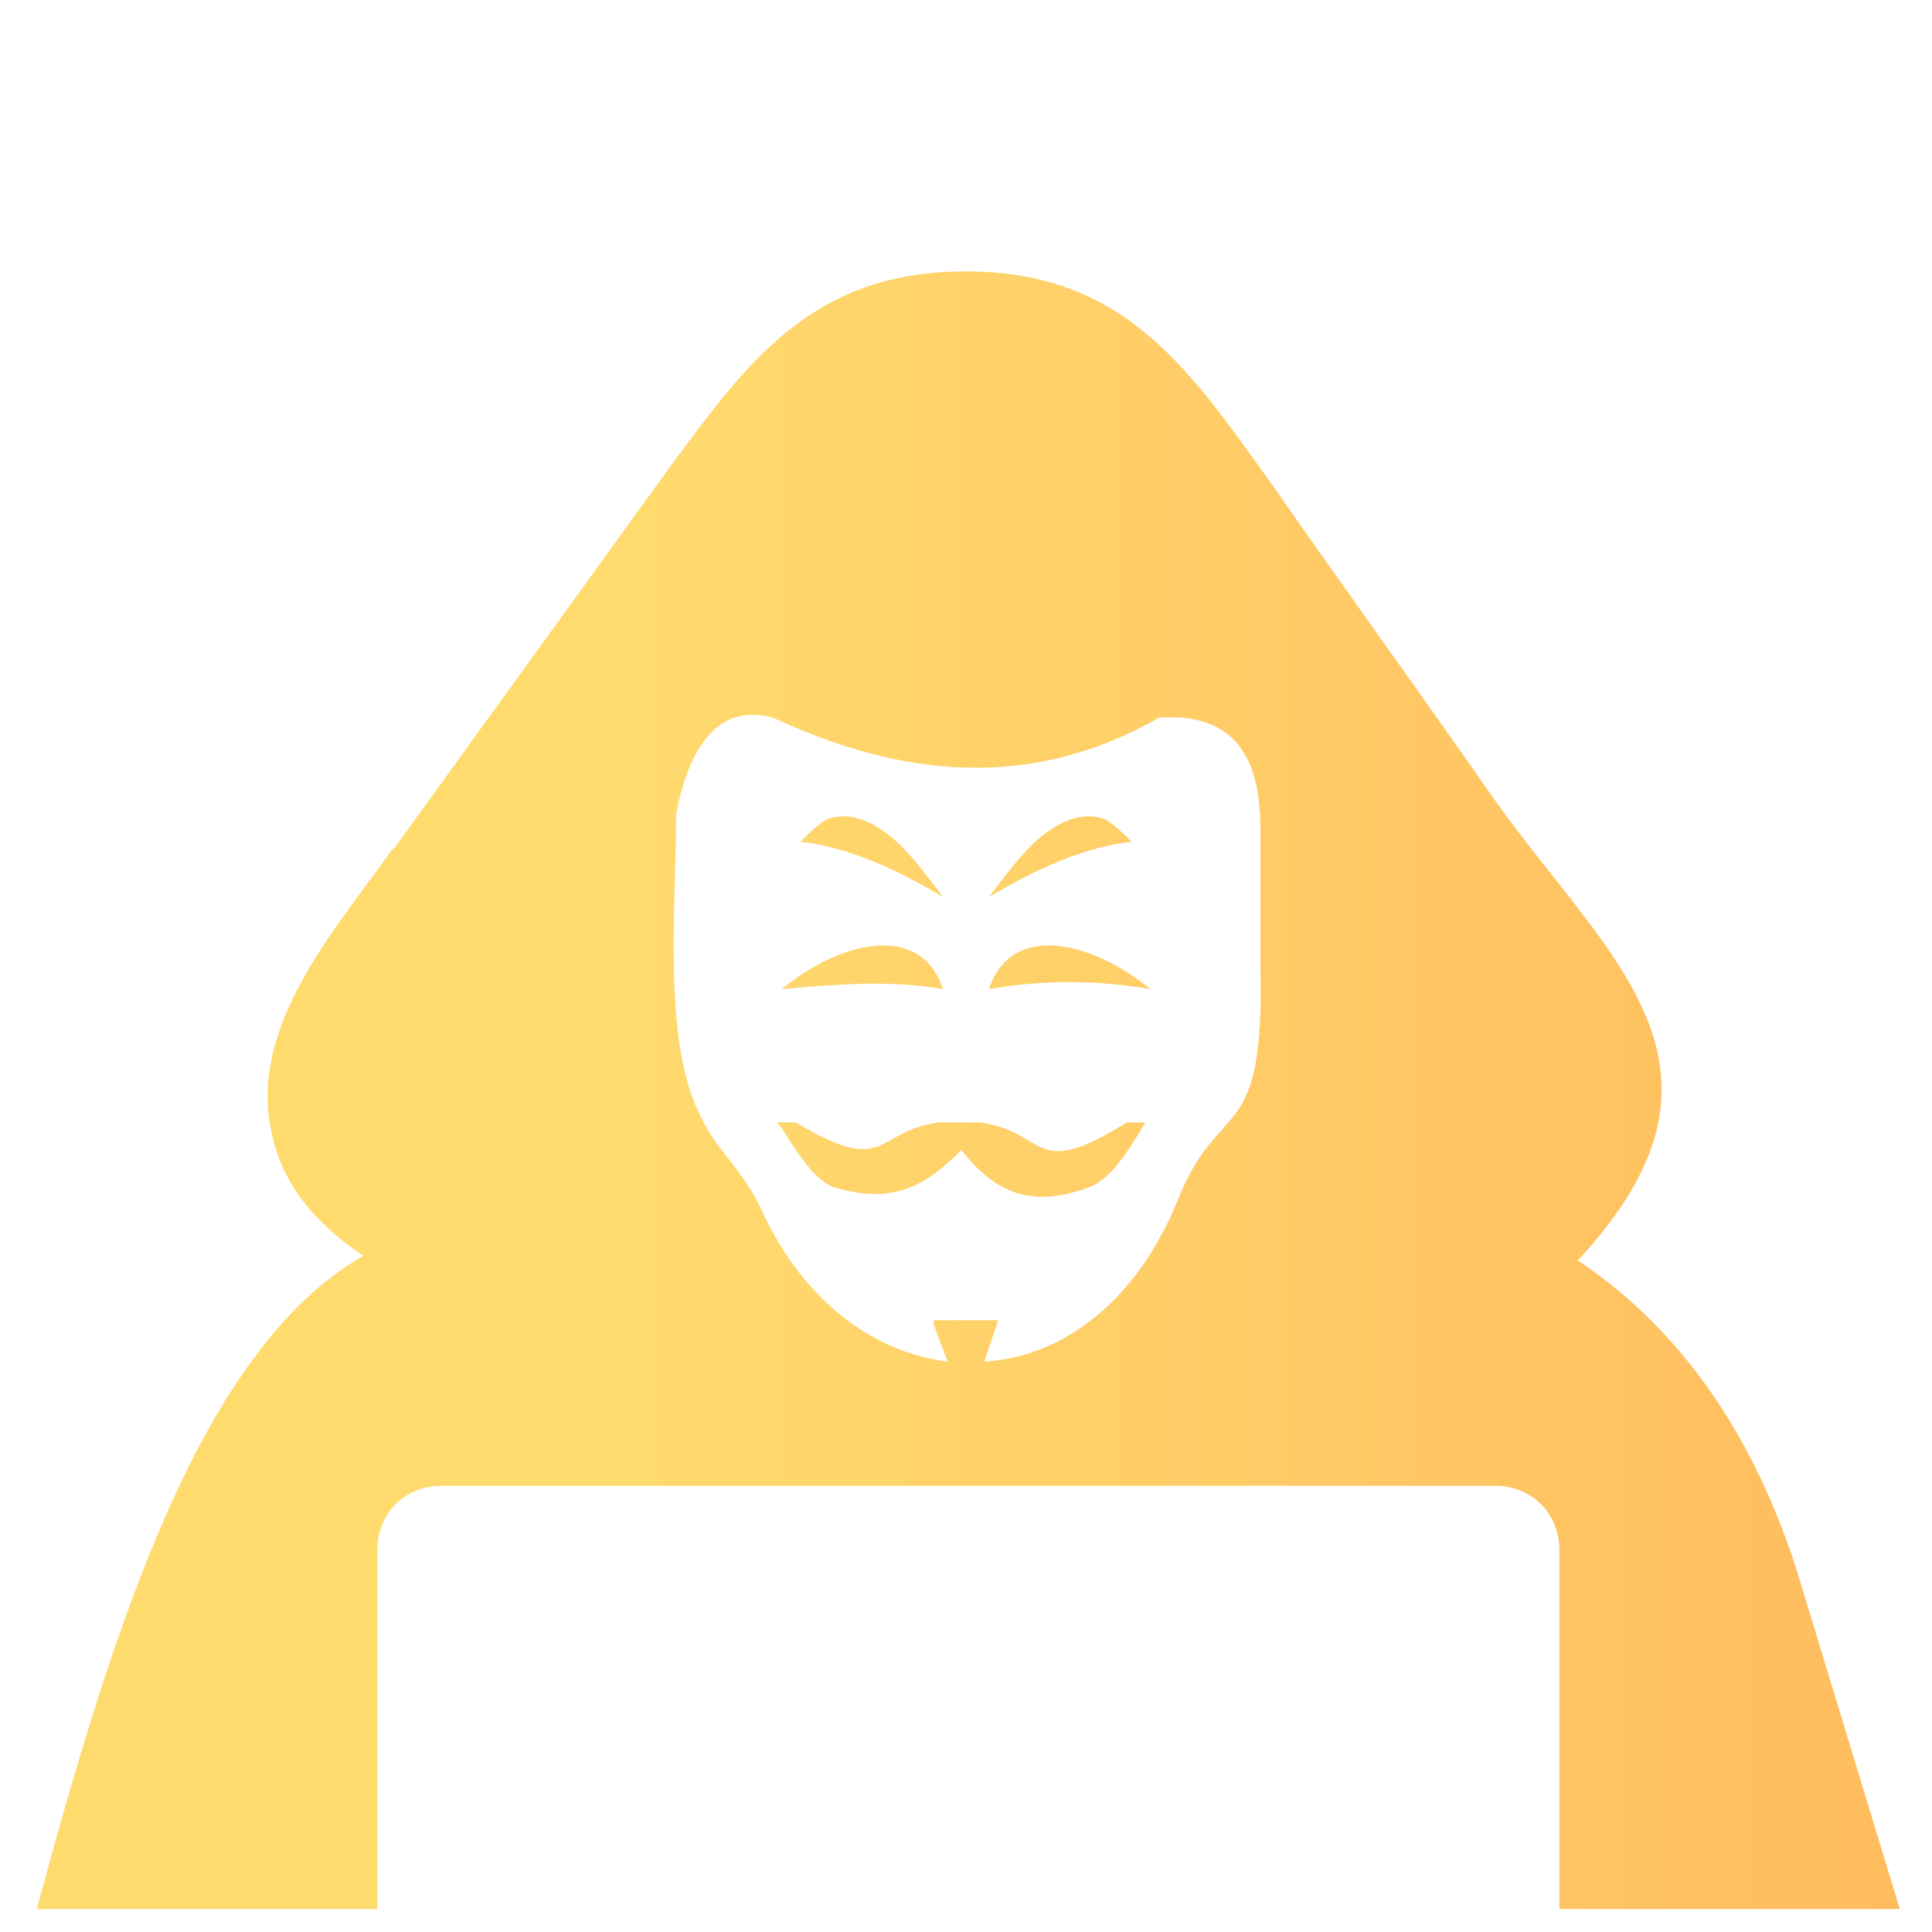 <?xml version="1.0" encoding="UTF-8"?>
<svg id="Camada_1" xmlns="http://www.w3.org/2000/svg" version="1.1" xmlns:xlink="http://www.w3.org/1999/xlink" viewBox="0 0 42 42">
  <!-- Generator: Adobe Illustrator 29.0.1, SVG Export Plug-In . SVG Version: 2.1.0 Build 192)  -->
  <defs>
    <style>
      .st0 {
        fill: url(#gradiente_amarelo);
      }

      .st0, .st1 {
        fill-rule: evenodd;
      }

      .st1 {
        fill: url(#gradiente_amarelo1);
      }
    </style>
    <linearGradient id="gradiente_amarelo" data-name="gradiente amarelo" x1="-45.9" y1="-11.6" x2="-5.4" y2="-11.6" gradientUnits="userSpaceOnUse">
      <stop offset=".3" stop-color="#ffdb6e"/>
      <stop offset="1" stop-color="#ffbc5e"/>
    </linearGradient>
    <linearGradient id="gradiente_amarelo1" data-name="gradiente amarelo" x1=".8" y1="23.7" x2="41.2" y2="23.7" xlink:href="#gradiente_amarelo"/>
  </defs>
  <path class="st0" d="M-44.8-30.2H-6.5c.6,0,1.1.5,1.1,1.2V-.8c0,.7-.5,1.2-1.1,1.2h-38.3c-.6,0-1.1-.5-1.1-1.2v-28.2c0-.7.5-1.2,1.1-1.2h0ZM-19-5.4l-5.3-3.6v-2.3l5.3-3.6v2.7l-3.2,2,3.2,2v2.7h0ZM-15.7-5.4l5.3-3.6v-2.3l-5.3-3.6v2.7l3.2,2-3.2,2v2.7h0ZM-33.2-14.1l1.3,1.4c.3.4.3,1,0,1.3l-1,1.1c.3.6.5,1.2.6,1.9h1.3c.5,0,.9.4.9.9v2c0,.5-.4.9-.9.9h-1.4c-.1.5-.3.9-.5,1.3H-8c.5,0,1-.5,1-1.1v-23c0-.6-.4-1.1-1-1.1h-35.3c-.5,0-1,.5-1,1.1v12.7c.3-.3.8-.3,1.1,0l1,1.1c.5-.3,1.1-.5,1.7-.7v-1.5c0-.5.4-.9.9-.9h1.8c.5,0,.9.4.9.9v1.6c.6.2,1.1.5,1.6.8l.9-1c.3-.4.9-.4,1.2,0h0ZM-38.9-11.1c2.2,0,3.9,2,3.9,4.4s-.6,2.7-1.6,3.5h-4.7c-1-.8-1.6-2.1-1.6-3.5,0-2.4,1.8-4.4,3.9-4.4h0ZM-41.4-21.3h2.5c.2,0,.4.2.4.4v.8c0,.2-.2.4-.4.4h-2.5c-.2,0-.4-.2-.4-.4v-.8c0-.2.2-.4.4-.4h0ZM-37.3-25.4h9.8c.2,0,.4.2.4.4v.8c0,.2-.2.4-.4.4h-9.8c-.2,0-.4-.2-.4-.4v-.8c0-.2.2-.4.4-.4h0ZM-41.4-25.4h2.5c.2,0,.4.2.4.4v.8c0,.2-.2.4-.4.4h-2.5c-.2,0-.4-.2-.4-.4v-.8c0-.2.2-.4.4-.4h0ZM-33.3-21.3h16.2c.2,0,.4.2.4.4v.8c0,.2-.2.4-.4.4h-16.2c-.2,0-.4-.2-.4-.4v-.8c0-.2.2-.4.4-.4h0ZM-37.3-21.3h2.5c.2,0,.4.2.4.4v.8c0,.2-.2.4-.4.4h-2.5c-.2,0-.4-.2-.4-.4v-.8c0-.2.2-.4.4-.4h0ZM-30.7,2.1h10c0,1.9.7,3.6,2.7,5h-15.3c1.5-1.2,2.7-2.8,2.7-5h0Z"/>
  <path class="st1" d="M8.6,18.4l6-8.3c1.7-2.3,3.1-4.2,6.4-4.2,3.5,0,4.9,2.2,6.7,4.7,1.6,2.3,3.2,4.5,4.8,6.8,2.5,3.5,5.7,5.8,1.8,10,2.4,1.6,4,4.1,4.9,7.2l2.1,6.9h-7.4v-7.8c0-.8-.6-1.4-1.4-1.4H9.6c-.8,0-1.4.6-1.4,1.4v7.8H.8c1.7-6.3,3.6-12.2,7.1-14.2-1.2-.8-1.8-1.7-2-2.7-.5-2.3,1.4-4.4,2.6-6.1h0ZM20.3,28.7h1.4l-.3.9c1.7-.1,3.3-1.3,4.2-3.5.9-2.3,1.9-1.1,1.8-5.1v-3c0-1.7-.7-2.5-2.2-2.4-2.8,1.6-5.6,1.3-8.4,0-1.1-.3-1.8.5-2.1,2.1,0,1.9-.3,4.9.5,6.5.4.9.9,1.1,1.4,2.2.9,1.9,2.4,3,4,3.2l-.3-.8h0ZM20.4,24.4c-1.4.2-1.1,1.2-3.1,0h-.4c.3.4.7,1.2,1.2,1.4,1.3.4,2,0,2.8-.8.7.9,1.5,1.3,2.8.8.5-.2.9-.9,1.2-1.4h-.4c-2.1,1.3-1.7.2-3.2,0-.3,0-.7,0-1,0h0ZM20.5,21.5c-1.2-.2-2.3-.1-3.5,0,1.2-1,3-1.5,3.5,0h0ZM21.5,21.5c1.2-.2,2.3-.2,3.5,0-1.2-1-3-1.5-3.5,0h0ZM19.6,18.4c.3.3.6.7.9,1.1-1-.6-2.1-1.1-3.1-1.2.2-.2.4-.4.6-.5.6-.2,1.2.2,1.6.6h0ZM22.4,18.4c-.3.3-.6.7-.9,1.1,1-.6,2.1-1.1,3.1-1.2-.2-.2-.4-.4-.6-.5-.6-.2-1.2.2-1.6.6h0Z"/>
</svg>